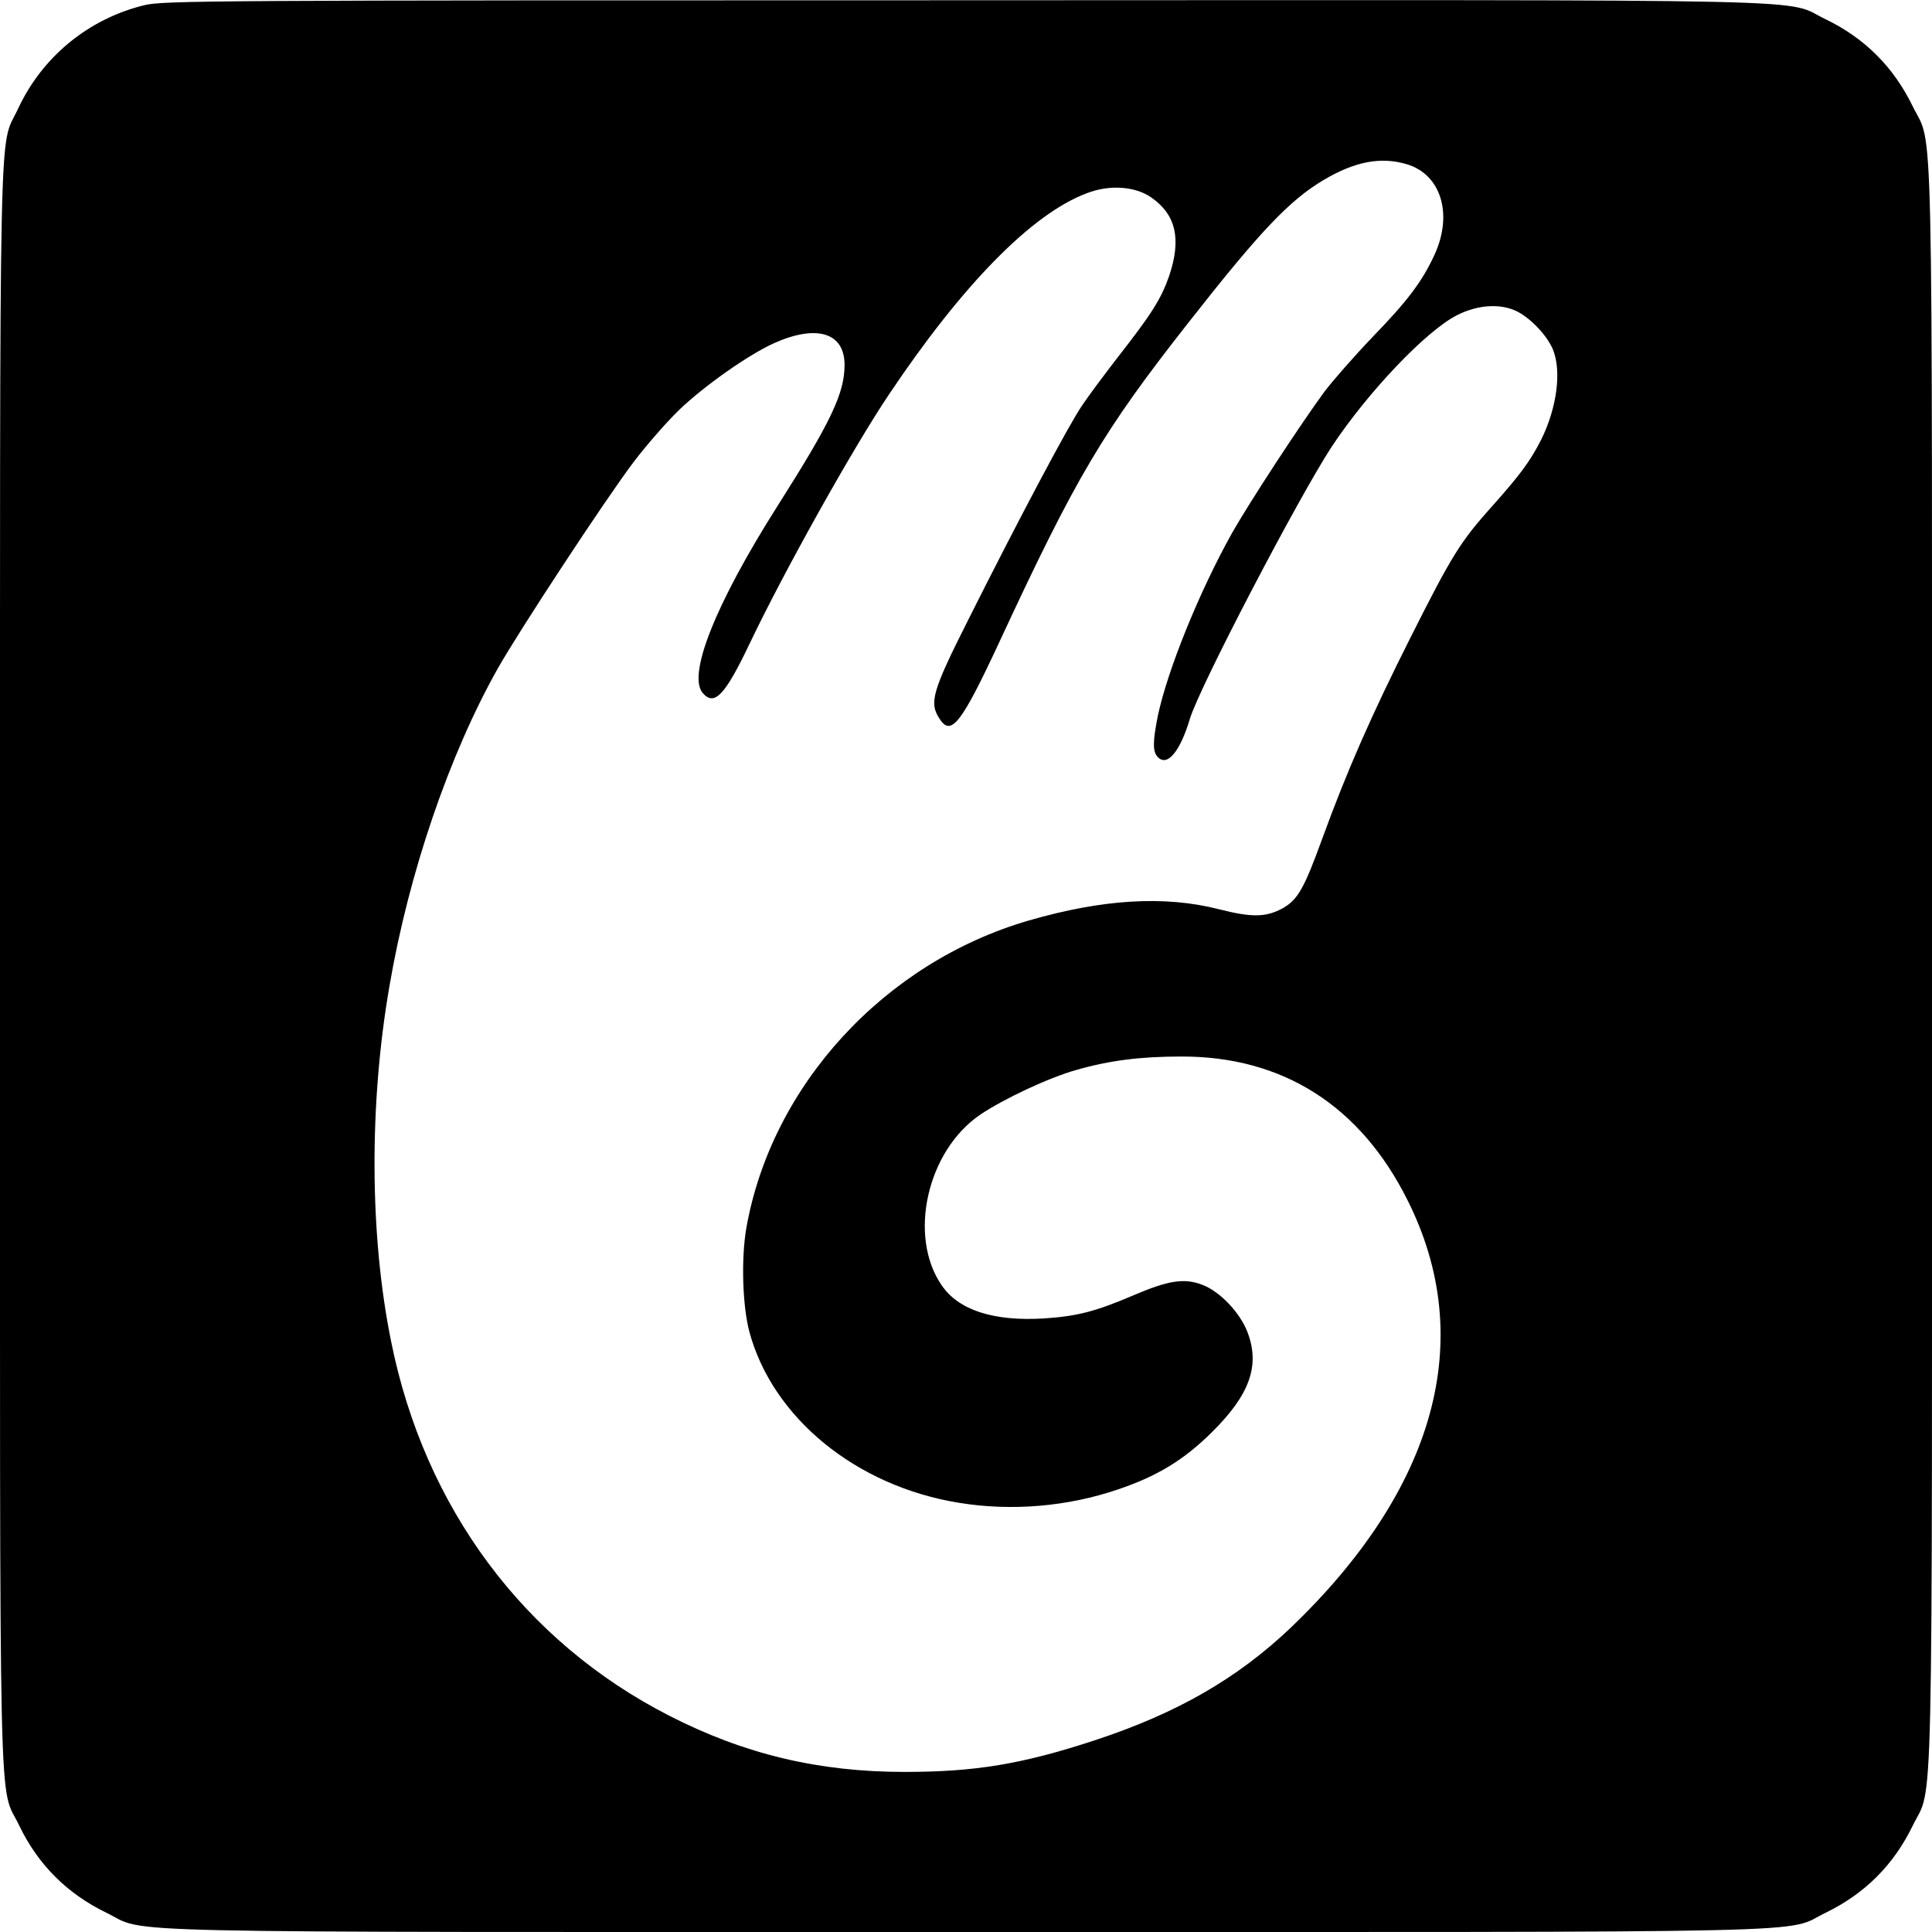 <?xml version="1.0" standalone="no"?>
<!DOCTYPE svg PUBLIC "-//W3C//DTD SVG 20010904//EN"
 "http://www.w3.org/TR/2001/REC-SVG-20010904/DTD/svg10.dtd">
<svg version="1.0" xmlns="http://www.w3.org/2000/svg"
 width="700pt" height="700pt" viewBox="0 0 700 700"
 preserveAspectRatio="xMidYMid meet">
<g transform="translate(0,700) scale(0.1,-0.1)"
fill="#000000" stroke="none">
<path d="M522 6981 c-203 -50 -370 -188 -457 -376 -70 -151 -65 99 -65 -3105
0 -3224 -6 -2956 70 -3115 68 -141 173 -246 315 -315 156 -76 -97 -70 3115
-70 3212 0 2959 -6 3115 70 142 69 246 173 315 315 76 156 70 -97 70 3115 0
3212 6 2959 -70 3115 -69 142 -174 247 -315 315 -159 76 110 70 -3122 69
-2748 0 -2902 -1 -2971 -18z m4575 -576 c124 -37 168 -180 101 -327 -45 -98
-98 -168 -224 -298 -66 -69 -145 -159 -176 -200 -90 -123 -271 -400 -334 -511
-119 -213 -234 -497 -269 -663 -19 -95 -19 -131 1 -150 34 -34 80 22 115 139
34 114 390 796 513 985 130 197 344 423 457 479 76 38 158 42 217 12 50 -26
107 -87 128 -136 33 -79 15 -214 -43 -330 -39 -76 -75 -125 -174 -236 -118
-132 -146 -176 -298 -478 -143 -284 -231 -485 -320 -729 -66 -182 -89 -221
-142 -252 -62 -34 -112 -35 -234 -4 -196 50 -421 36 -687 -41 -524 -152 -933
-598 -1024 -1115 -19 -111 -14 -280 11 -375 84 -312 387 -560 760 -620 190
-31 393 -14 577 49 142 48 238 107 338 206 138 136 176 242 130 363 -27 71
-100 148 -164 172 -65 25 -123 16 -249 -38 -138 -59 -204 -76 -325 -84 -182
-11 -309 30 -370 120 -123 178 -53 487 139 618 86 58 250 135 351 163 119 34
231 48 378 48 367 1 649 -178 820 -521 252 -503 103 -1045 -425 -1550 -193
-183 -410 -308 -707 -406 -265 -87 -434 -115 -691 -115 -311 0 -579 64 -851
203 -527 269 -888 754 -1009 1357 -78 385 -80 859 -6 1287 70 409 216 837 392
1150 76 135 390 613 492 748 46 61 122 148 169 193 92 87 246 195 337 237 156
71 259 41 259 -77 0 -103 -49 -206 -244 -513 -225 -355 -327 -613 -269 -677
42 -47 80 -7 170 182 126 264 375 709 504 901 268 400 519 655 717 729 83 32
176 25 234 -16 89 -62 109 -151 64 -284 -29 -83 -63 -137 -185 -293 -48 -62
-107 -141 -131 -177 -49 -72 -230 -413 -412 -776 -131 -260 -142 -300 -104
-358 42 -66 79 -18 216 276 280 603 376 765 689 1163 258 329 364 440 487 513
113 67 207 85 301 57z"/>
</g>
</svg>
